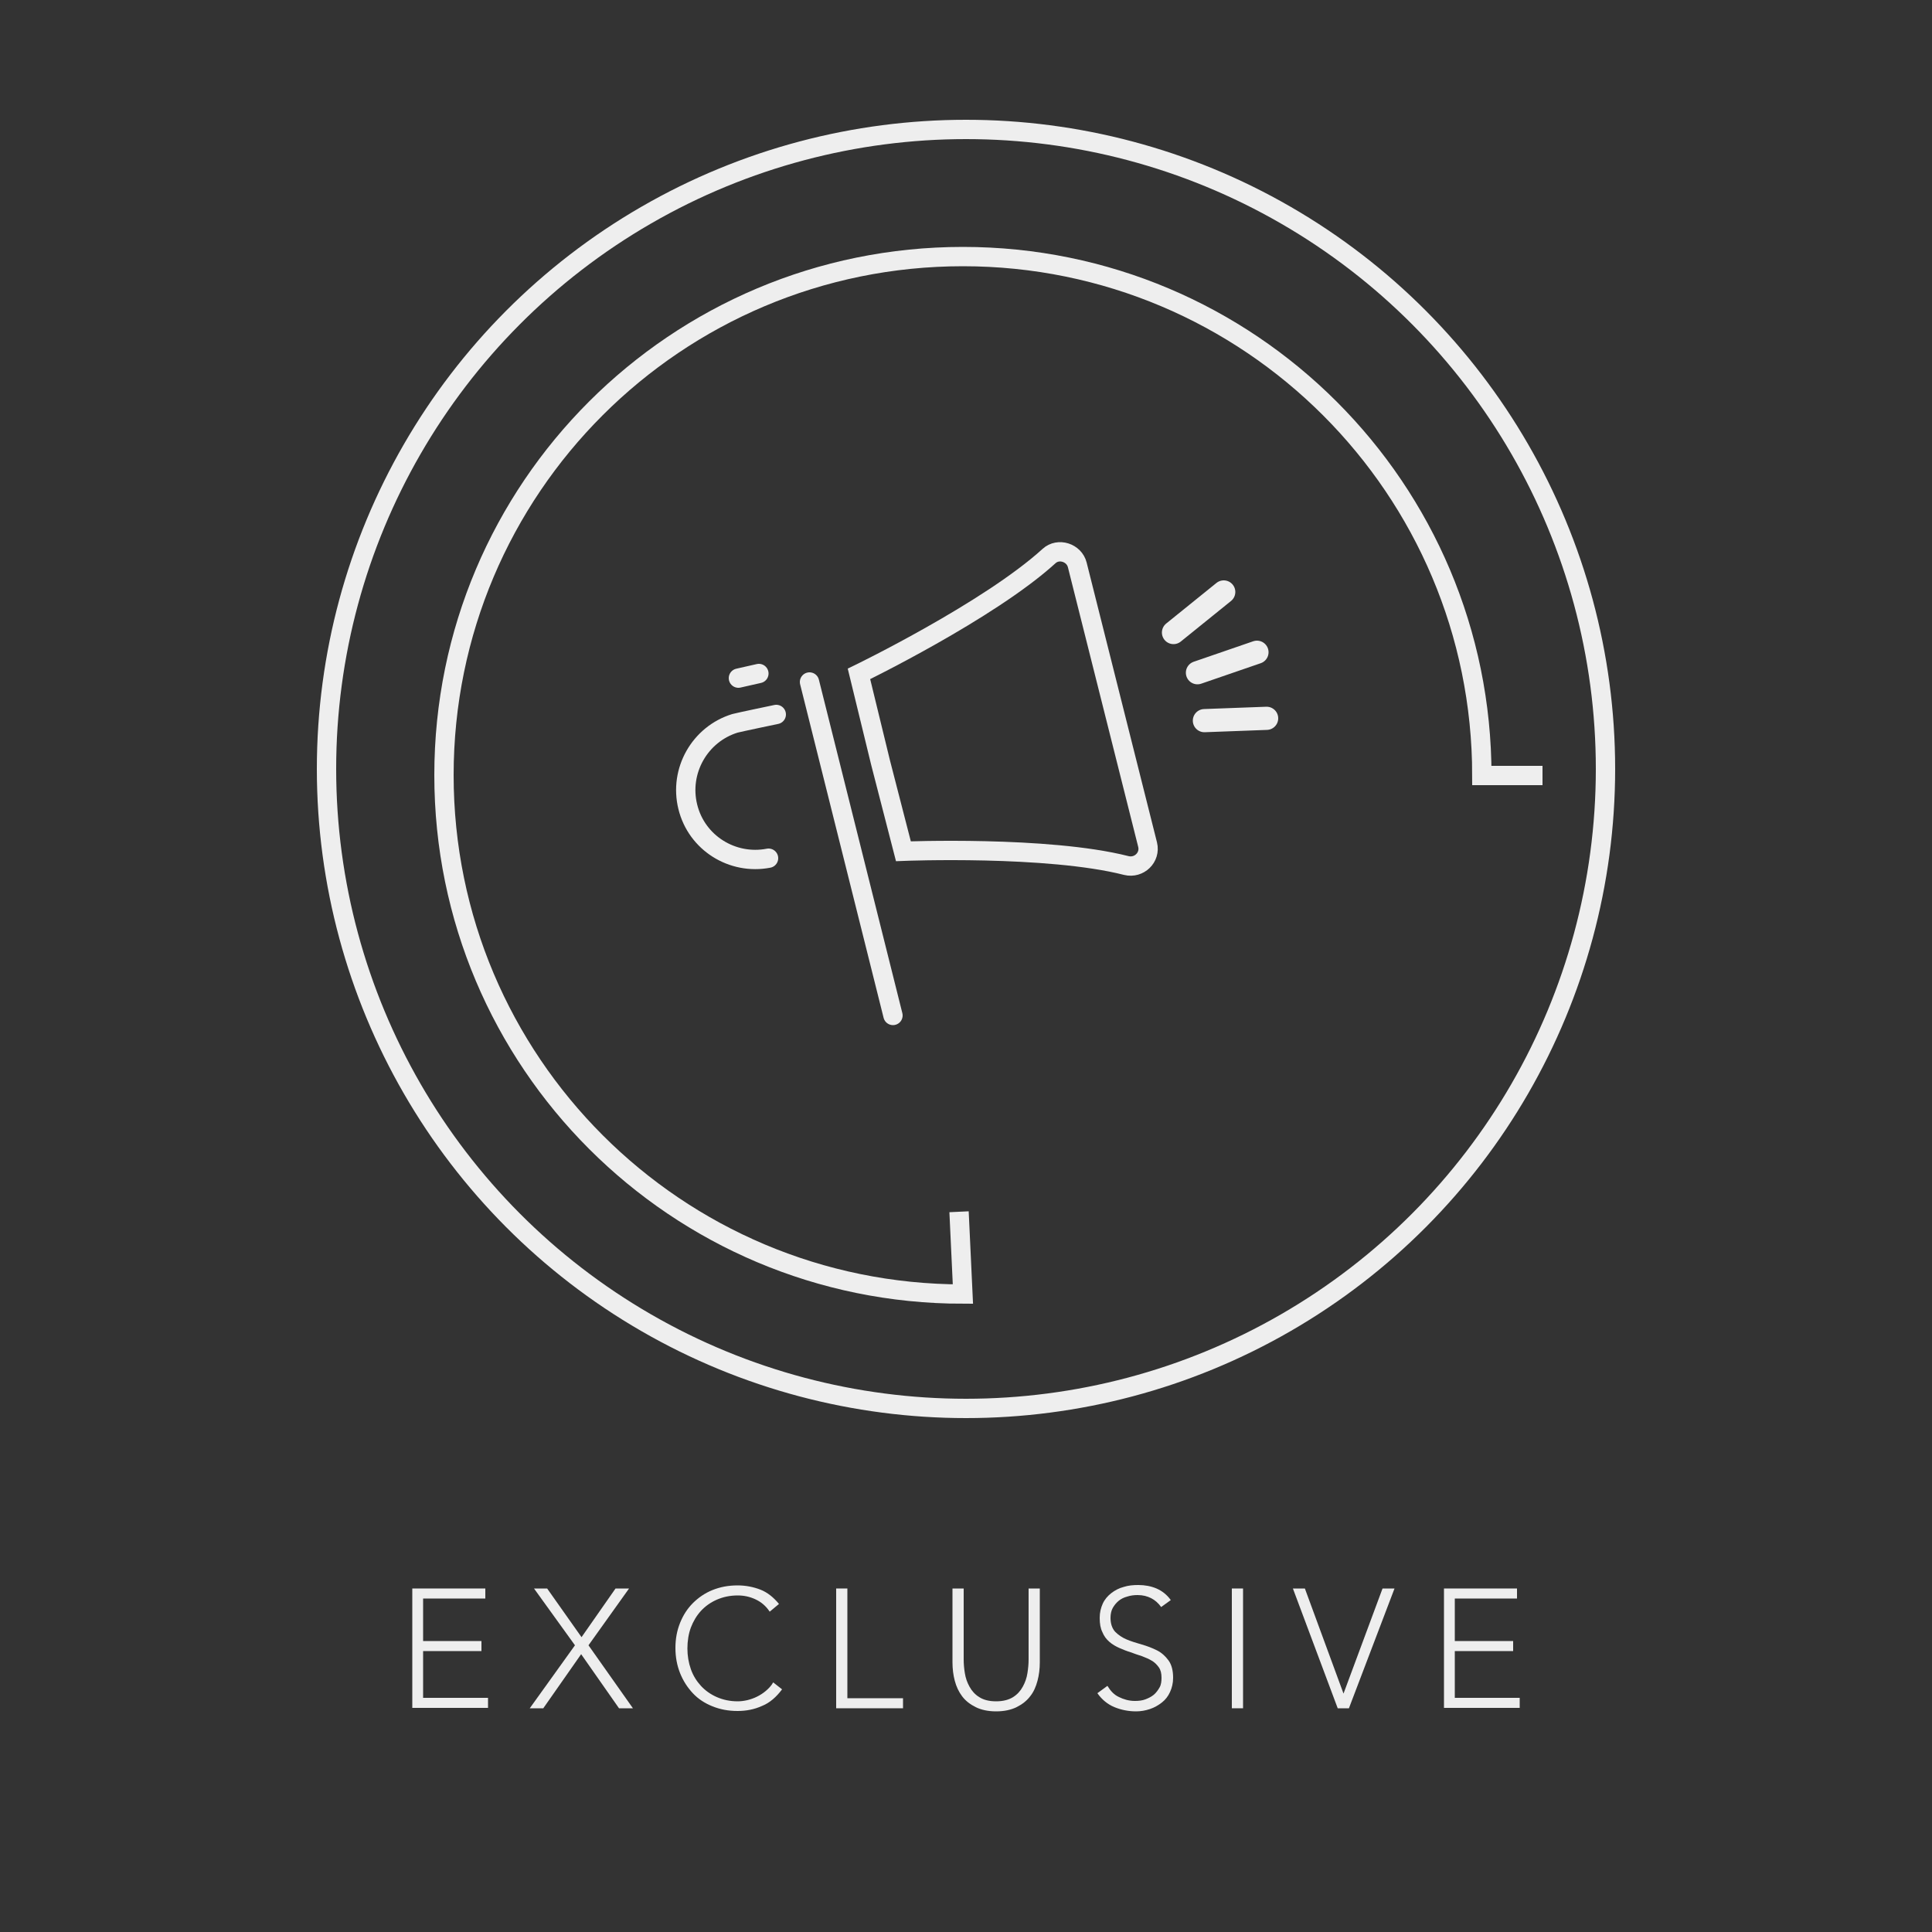 <?xml version="1.0" encoding="utf-8"?>
<!-- Generator: Adobe Illustrator 21.1.0, SVG Export Plug-In . SVG Version: 6.00 Build 0)  -->
<svg version="1.1" id="Layer_1" xmlns="http://www.w3.org/2000/svg" xmlns:xlink="http://www.w3.org/1999/xlink" x="0px" y="0px"
	 viewBox="0 0 500 500" style="enable-background:new 0 0 500 500;" xml:space="preserve">
<rect x="0" y="0" width="500" height="500" fill="#333333" stroke="none"/>
<style type="text/css">
	.st0{fill:none;stroke:#EEEEEE;stroke-width:5;stroke-miterlimit:10;}
	.st1{fill:none;stroke:#EEEEEE;stroke-width:5;stroke-linecap:round;stroke-linejoin:round;stroke-miterlimit:10;}
	.st2{fill:none;stroke:#EEEEEE;stroke-width:6;stroke-linecap:round;stroke-linejoin:round;stroke-miterlimit:10;}
	.st3{fill:#EEEEEE;}
</style>
<circle class="st0" cx="250" cy="199" r="165.5"/>
<g>
	<g>
		<line class="st1" x1="231.1" y1="262.8" x2="209.5" y2="176.5"/>
		<line class="st2" x1="303.7" y1="163.7" x2="316.7" y2="153.2"/>
		<line class="st2" x1="311.7" y1="186.5" x2="327.8" y2="185.9"/>
		<line class="st2" x1="309.9" y1="174.1" x2="325.3" y2="168.8"/>
		<path class="st1" d="M198.9,222.1c-9.3,1.8-18.6-3.9-20.9-13.3c-2.3-9.3,3.1-18.8,12.2-21.6c1.1-0.3,10.7-2.3,10.7-2.3"/>
		<path class="st0" d="M278.8,146.2l18.2,72.4c0.8,3.3-2.2,6.2-5.5,5.4c-20.4-5.2-57.7-3.7-57.7-3.7l-5.9-22.9l-5.6-23
			c0,0,33.6-16.3,49.2-30.5C273.9,141.7,278,143,278.8,146.2z"/>
	</g>
	<line class="st1" x1="191.1" y1="175.5" x2="196.4" y2="174.3"/>
</g>
<path class="st0" d="M248.2,313.6l1,21.3c-74.2,0-134.3-60.1-134.3-134.3S175,66.4,249.2,66.4s134.3,60.1,134.3,134.3h15.7"/>
<g>
	<path class="st3" d="M106.7,411.1h18.9v2.6h-16.1v11h15.1v2.6h-15.1v12.1h16.8v2.6h-19.6V411.1z"/>
	<path class="st3" d="M148.8,425.8l-10.6-14.7h3.4l8.9,12.6l8.8-12.6h3.5l-10.5,14.7l11.5,16.3h-3.6l-9.8-14l-9.8,14h-3.5
		L148.8,425.8z"/>
	<path class="st3" d="M202.4,437.2c-1.5,2-3.2,3.5-5.2,4.3c-2,0.9-4.1,1.3-6.3,1.3c-2.4,0-4.5-0.4-6.5-1.2c-2-0.8-3.7-1.9-5.1-3.4
		s-2.5-3.2-3.3-5.2c-0.8-2-1.2-4.2-1.2-6.5c0-2.4,0.4-4.5,1.2-6.5c0.8-2,1.9-3.7,3.3-5.1c1.4-1.4,3.1-2.6,5.1-3.4
		c2-0.8,4.1-1.2,6.5-1.2c2.1,0,4.1,0.4,5.9,1.1c1.8,0.7,3.4,2,4.8,3.7l-2.4,2c-1-1.5-2.2-2.5-3.7-3.2c-1.5-0.7-3-1-4.6-1
		c-2,0-3.8,0.4-5.4,1.1s-3,1.7-4.1,2.9c-1.1,1.2-2,2.7-2.6,4.3s-0.9,3.5-0.9,5.4c0,1.9,0.3,3.7,0.9,5.4c0.6,1.7,1.5,3.1,2.6,4.3
		s2.5,2.2,4.1,2.9s3.4,1.1,5.4,1.1c0.8,0,1.6-0.1,2.5-0.3c0.8-0.2,1.7-0.5,2.5-0.9c0.8-0.4,1.6-0.9,2.3-1.5s1.4-1.3,1.9-2.2
		L202.4,437.2z"/>
	<path class="st3" d="M216.4,411.1h2.9v28.4h14.4v2.6h-17.3V411.1z"/>
	<path class="st3" d="M269.1,430.2c0,1.7-0.2,3.3-0.6,4.8c-0.4,1.5-1,2.9-1.9,4c-0.9,1.2-2.1,2.1-3.5,2.8s-3.2,1.1-5.3,1.1
		s-3.9-0.4-5.3-1.1s-2.6-1.6-3.5-2.8c-0.9-1.2-1.5-2.5-1.9-4c-0.4-1.5-0.6-3.1-0.6-4.8v-19.1h2.9v18.4c0,1.1,0.1,2.3,0.3,3.5
		c0.2,1.3,0.6,2.4,1.2,3.5c0.6,1.1,1.4,2,2.5,2.7s2.5,1.1,4.4,1.1c1.8,0,3.3-0.4,4.4-1.1c1.1-0.7,1.9-1.6,2.5-2.7s1-2.2,1.2-3.5
		c0.2-1.3,0.3-2.4,0.3-3.5v-18.4h2.9V430.2z"/>
	<path class="st3" d="M286.6,436.3c0.8,1.3,1.7,2.3,3,2.9c1.2,0.6,2.6,1,4.1,1c1,0,1.9-0.1,2.7-0.4c0.8-0.3,1.6-0.7,2.2-1.2
		c0.6-0.5,1.1-1.2,1.5-1.9c0.4-0.7,0.5-1.6,0.5-2.5c0-1.1-0.2-2-0.7-2.7s-1.1-1.3-1.8-1.7c-0.8-0.5-1.6-0.8-2.6-1.2
		c-0.9-0.3-1.9-0.6-2.9-1c-1-0.3-2-0.7-2.9-1.1c-0.9-0.4-1.8-0.9-2.6-1.6c-0.8-0.7-1.4-1.5-1.8-2.5c-0.5-1-0.7-2.2-0.7-3.7
		c0-1.4,0.3-2.6,0.8-3.7c0.5-1.1,1.3-2,2.2-2.7s2-1.3,3.2-1.6c1.2-0.4,2.5-0.5,3.8-0.5c1.7,0,3.3,0.3,4.7,0.9c1.4,0.6,2.7,1.6,3.7,3
		l-2.5,1.8c-0.7-1-1.6-1.8-2.6-2.3c-1-0.5-2.1-0.8-3.5-0.8c-0.9,0-1.8,0.1-2.7,0.4c-0.8,0.2-1.6,0.6-2.2,1.1
		c-0.6,0.5-1.1,1.1-1.5,1.8c-0.4,0.7-0.6,1.6-0.6,2.6c0,1.5,0.4,2.7,1.2,3.6c0.8,0.8,1.8,1.5,3,2s2.5,0.9,3.9,1.3
		c1.4,0.4,2.7,0.9,3.9,1.5c1.2,0.6,2.2,1.5,3,2.6c0.8,1.1,1.2,2.6,1.2,4.5c0,1.4-0.3,2.6-0.8,3.7c-0.5,1.1-1.2,2-2.1,2.7
		s-1.9,1.3-3.1,1.7s-2.4,0.6-3.6,0.6c-2,0-3.9-0.4-5.6-1.1c-1.7-0.7-3.2-1.9-4.4-3.6L286.6,436.3z"/>
	<path class="st3" d="M318.8,411.1h2.9v31h-2.9V411.1z"/>
	<path class="st3" d="M334.6,411.1h3.1l10,27.2l10.1-27.2h3.1l-11.8,31h-2.9L334.6,411.1z"/>
	<path class="st3" d="M373.7,411.1h18.9v2.6h-16.1v11h15.1v2.6h-15.1v12.1h16.8v2.6h-19.6V411.1z"/>
</g>
</svg>
